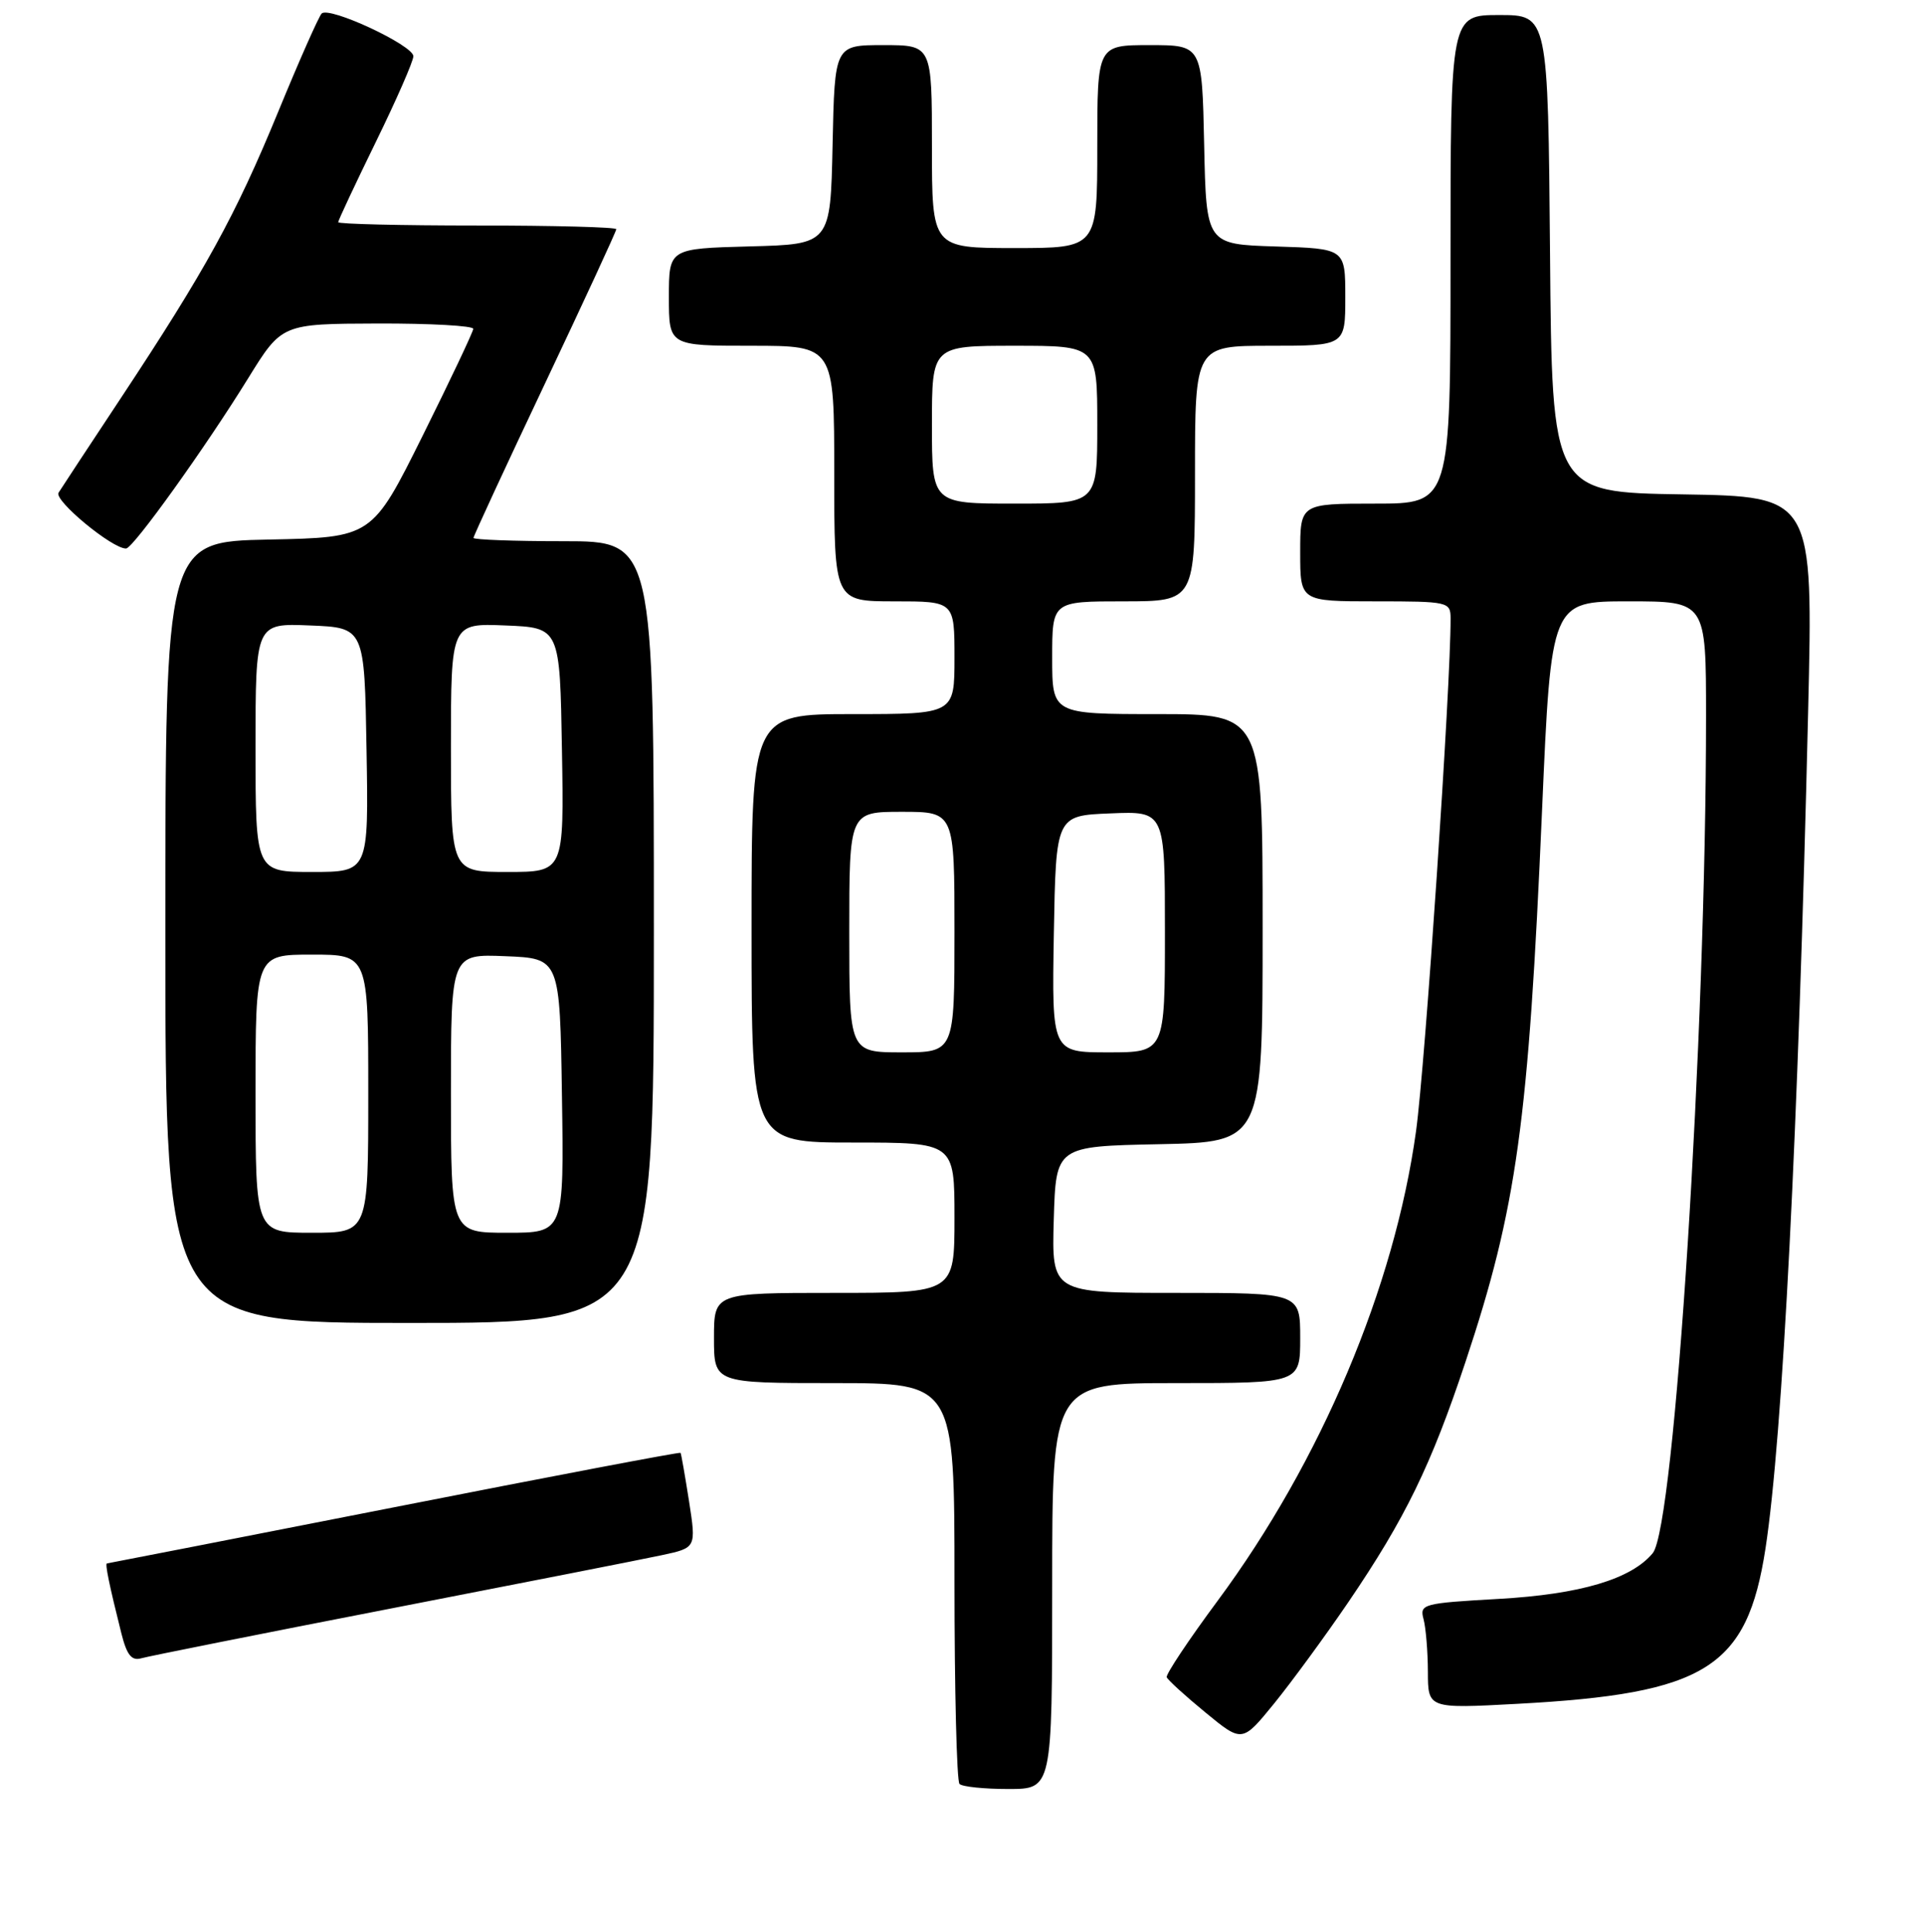 <?xml version="1.0" encoding="UTF-8" standalone="no"?>
<!DOCTYPE svg PUBLIC "-//W3C//DTD SVG 1.1//EN" "http://www.w3.org/Graphics/SVG/1.1/DTD/svg11.dtd" >
<svg xmlns="http://www.w3.org/2000/svg" xmlns:xlink="http://www.w3.org/1999/xlink" version="1.1" viewBox="0 0 256 257">
 <g >
 <path fill="currentColor"
d=" M 140.00 211.00 C 140.00 184.00 140.00 184.00 156.50 184.00 C 173.00 184.00 173.00 184.00 173.00 178.00 C 173.00 172.00 173.00 172.00 156.46 172.00 C 139.93 172.00 139.93 172.00 140.21 162.25 C 140.50 152.50 140.50 152.50 154.25 152.22 C 168.00 151.94 168.00 151.94 168.00 123.47 C 168.00 95.00 168.00 95.00 154.00 95.00 C 140.00 95.00 140.00 95.00 140.00 87.50 C 140.00 80.00 140.00 80.00 149.50 80.00 C 159.00 80.00 159.00 80.00 159.00 63.00 C 159.00 46.00 159.00 46.00 169.00 46.00 C 179.00 46.00 179.00 46.00 179.00 39.54 C 179.00 33.08 179.00 33.08 169.75 32.79 C 160.50 32.50 160.50 32.50 160.22 19.25 C 159.94 6.00 159.94 6.00 152.97 6.00 C 146.00 6.00 146.00 6.00 146.00 19.50 C 146.00 33.00 146.00 33.00 135.00 33.00 C 124.00 33.00 124.00 33.00 124.00 19.50 C 124.00 6.00 124.00 6.00 117.53 6.00 C 111.06 6.00 111.06 6.00 110.78 19.25 C 110.50 32.50 110.50 32.50 99.75 32.78 C 89.00 33.07 89.00 33.07 89.00 39.53 C 89.00 46.00 89.00 46.00 100.00 46.00 C 111.00 46.00 111.00 46.00 111.00 63.00 C 111.00 80.00 111.00 80.00 119.00 80.00 C 127.00 80.00 127.00 80.00 127.00 87.50 C 127.00 95.00 127.00 95.00 113.50 95.00 C 100.00 95.00 100.00 95.00 100.00 123.50 C 100.00 152.00 100.00 152.00 113.50 152.00 C 127.00 152.00 127.00 152.00 127.00 162.00 C 127.00 172.00 127.00 172.00 111.00 172.00 C 95.00 172.00 95.00 172.00 95.00 178.00 C 95.00 184.00 95.00 184.00 111.00 184.00 C 127.00 184.00 127.00 184.00 127.00 210.33 C 127.00 224.82 127.30 236.97 127.67 237.33 C 128.03 237.70 130.96 238.00 134.17 238.00 C 140.00 238.00 140.00 238.00 140.00 211.00 Z  M 179.40 213.15 C 186.97 202.02 190.41 194.97 195.01 181.13 C 201.81 160.69 203.38 149.39 205.18 107.75 C 206.39 80.00 206.39 80.00 216.69 80.00 C 227.00 80.00 227.00 80.00 227.00 95.29 C 227.00 137.82 222.84 203.06 219.91 206.62 C 217.05 210.08 210.27 212.10 199.40 212.71 C 189.31 213.28 188.87 213.40 189.41 215.40 C 189.72 216.56 189.98 219.71 189.99 222.40 C 190.00 227.31 190.00 227.31 201.88 226.67 C 227.00 225.32 232.46 221.90 234.91 206.00 C 237.19 191.13 239.27 150.51 240.58 94.77 C 241.26 66.05 241.26 66.05 223.88 65.77 C 206.50 65.50 206.50 65.50 206.24 33.75 C 205.97 2.00 205.97 2.00 199.49 2.00 C 193.00 2.00 193.00 2.00 193.00 34.50 C 193.00 67.00 193.00 67.00 183.00 67.00 C 173.00 67.00 173.00 67.00 173.00 73.50 C 173.00 80.00 173.00 80.00 183.00 80.00 C 192.70 80.00 193.00 80.07 193.01 82.25 C 193.04 91.11 189.64 141.59 188.41 150.50 C 185.54 171.25 175.76 194.40 162.00 212.98 C 158.14 218.19 155.10 222.76 155.24 223.13 C 155.38 223.50 157.70 225.61 160.39 227.82 C 165.28 231.84 165.28 231.84 169.52 226.64 C 171.85 223.77 176.30 217.70 179.40 213.15 Z  M 52.00 213.99 C 69.33 210.62 85.56 207.43 88.07 206.89 C 92.64 205.91 92.64 205.91 91.68 199.71 C 91.14 196.29 90.64 193.40 90.55 193.28 C 90.46 193.15 73.31 196.41 52.44 200.52 C 31.57 204.62 14.38 207.98 14.23 207.99 C 13.95 208.00 14.54 210.88 16.15 217.30 C 16.88 220.19 17.51 220.98 18.80 220.61 C 19.74 220.34 34.67 217.36 52.00 213.99 Z  M 87.00 124.00 C 87.00 72.00 87.00 72.00 75.00 72.00 C 68.40 72.00 63.00 71.80 63.00 71.56 C 63.00 71.32 67.27 62.09 72.50 51.05 C 77.72 40.02 82.00 30.77 82.00 30.49 C 82.00 30.22 73.67 30.00 63.50 30.00 C 53.33 30.00 45.00 29.80 45.00 29.56 C 45.00 29.32 47.25 24.53 50.00 18.90 C 52.75 13.28 55.00 8.14 55.00 7.48 C 55.00 6.03 43.80 0.80 42.80 1.80 C 42.41 2.19 39.80 8.09 36.99 14.93 C 31.34 28.67 27.35 35.93 16.08 52.96 C 11.91 59.26 8.18 64.92 7.79 65.55 C 7.15 66.57 14.97 73.04 16.78 72.97 C 17.72 72.94 27.35 59.51 33.04 50.29 C 37.50 43.08 37.50 43.08 50.25 43.04 C 57.26 43.02 62.99 43.34 62.97 43.75 C 62.95 44.16 59.91 50.58 56.22 58.00 C 49.50 71.50 49.50 71.50 35.75 71.78 C 22.00 72.06 22.00 72.06 22.00 124.03 C 22.00 176.00 22.00 176.00 54.50 176.00 C 87.00 176.00 87.00 176.00 87.00 124.00 Z  M 113.00 124.00 C 113.00 108.00 113.00 108.00 120.00 108.00 C 127.00 108.00 127.00 108.00 127.00 124.00 C 127.00 140.00 127.00 140.00 120.00 140.00 C 113.00 140.00 113.00 140.00 113.00 124.00 Z  M 140.22 124.25 C 140.50 108.50 140.50 108.50 147.75 108.21 C 155.00 107.91 155.00 107.91 155.00 123.96 C 155.00 140.00 155.00 140.00 147.47 140.00 C 139.95 140.00 139.95 140.00 140.22 124.25 Z  M 124.00 56.50 C 124.00 46.00 124.00 46.00 135.00 46.00 C 146.00 46.00 146.00 46.00 146.00 56.50 C 146.00 67.00 146.00 67.00 135.00 67.00 C 124.00 67.00 124.00 67.00 124.00 56.50 Z  M 34.00 145.50 C 34.00 127.00 34.00 127.00 41.50 127.00 C 49.00 127.00 49.00 127.00 49.00 145.50 C 49.00 164.00 49.00 164.00 41.50 164.00 C 34.00 164.00 34.00 164.00 34.00 145.50 Z  M 60.00 145.46 C 60.00 126.91 60.00 126.91 67.25 127.21 C 74.50 127.50 74.50 127.50 74.77 145.75 C 75.05 164.00 75.05 164.00 67.52 164.00 C 60.00 164.00 60.00 164.00 60.00 145.46 Z  M 34.00 99.46 C 34.00 82.91 34.00 82.91 41.25 83.21 C 48.50 83.50 48.50 83.50 48.77 99.75 C 49.05 116.00 49.05 116.00 41.52 116.00 C 34.00 116.00 34.00 116.00 34.00 99.46 Z  M 60.00 99.46 C 60.00 82.91 60.00 82.91 67.25 83.21 C 74.50 83.50 74.50 83.50 74.77 99.75 C 75.05 116.00 75.05 116.00 67.52 116.00 C 60.00 116.00 60.00 116.00 60.00 99.46 Z "/>
</g>
</svg>